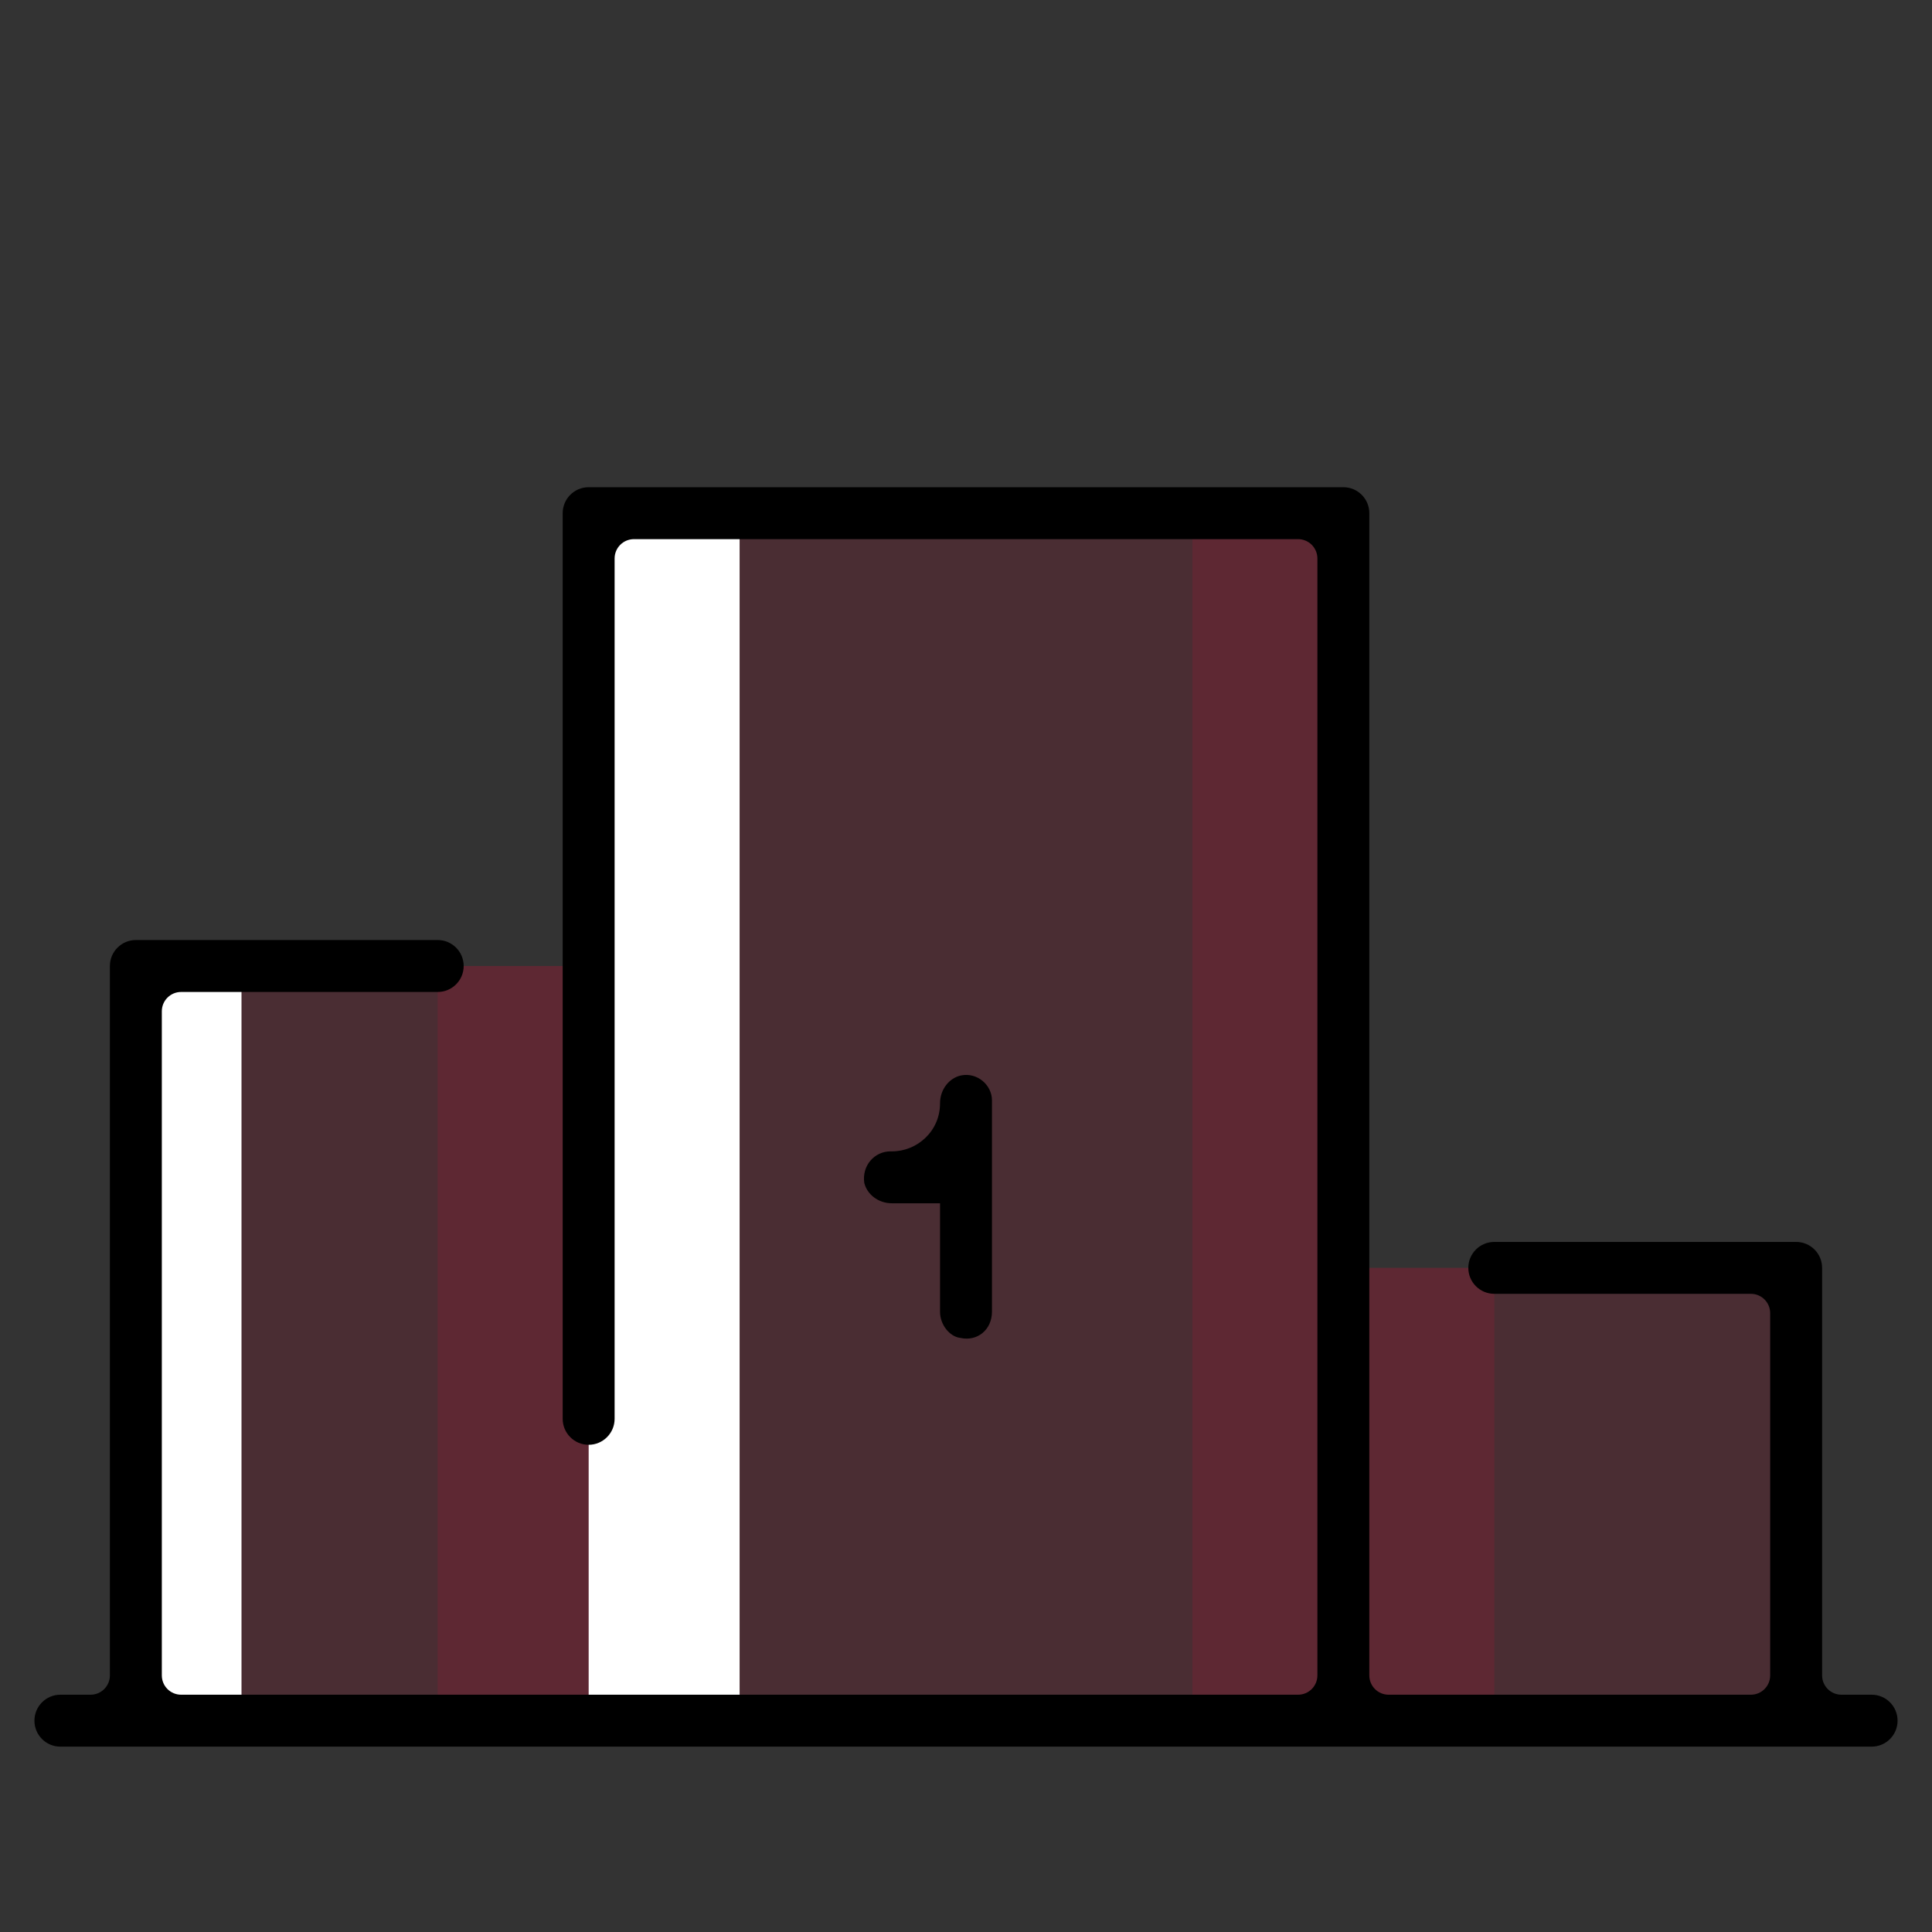 <svg width="50" height="50" viewBox="0 0 50 50" fill="none" xmlns="http://www.w3.org/2000/svg">
<rect x="0" y="0" width="50" height="50" fill="#333333" stroke="none"/>
<path d="M34.766 13.281H15.234V25H3.516V44.531H46.484V32.812H34.766V13.281Z" fill="#F10132" fill-opacity="0.12"/>
<path d="M19.141 13.281H15.234V44.531H19.141V13.281Z" fill="white"/>
<path d="M6.25 25H3.516V44.531H6.25V25Z" fill="white"/>
<path d="M34.766 13.281H30.859V44.531H38.672V32.812H34.766V13.281Z" fill="#F10132" fill-opacity="0.12"/>
<path d="M11.328 25H15.234V44.531H11.328V25Z" fill="#F10132" fill-opacity="0.12"/>
<path d="M14.562 13.281C14.562 12.91 14.863 12.609 15.234 12.609H34.766C35.137 12.609 35.438 12.91 35.438 13.281V43.359C35.438 43.636 35.661 43.859 35.938 43.859H45.312C45.589 43.859 45.812 43.636 45.812 43.359V33.984C45.812 33.708 45.589 33.484 45.312 33.484H38.672C38.301 33.484 38 33.184 38 32.812C38 32.441 38.301 32.141 38.672 32.141H46.484C46.855 32.141 47.156 32.441 47.156 32.812V43.359C47.156 43.636 47.38 43.859 47.656 43.859H48.438C48.809 43.859 49.109 44.16 49.109 44.531C49.109 44.902 48.809 45.203 48.438 45.203H1.562C1.191 45.203 0.891 44.902 0.891 44.531C0.891 44.16 1.191 43.859 1.562 43.859H2.344C2.62 43.859 2.844 43.636 2.844 43.359V25C2.844 24.629 3.145 24.328 3.516 24.328H11.328C11.699 24.328 12 24.629 12 25C12 25.371 11.699 25.672 11.328 25.672H4.688C4.411 25.672 4.188 25.896 4.188 26.172V43.359C4.188 43.636 4.411 43.859 4.688 43.859H33.594C33.87 43.859 34.094 43.636 34.094 43.359V14.453C34.094 14.177 33.87 13.953 33.594 13.953H16.406C16.13 13.953 15.906 14.177 15.906 14.453V36.719C15.906 37.09 15.605 37.391 15.234 37.391C14.863 37.391 14.562 37.09 14.562 36.719V13.281Z" fill="black"/>
<path d="M24.328 28.555C24.328 28.186 24.572 27.897 24.869 27.833C25.289 27.745 25.672 28.079 25.672 28.477V33.945C25.672 34.421 25.288 34.716 24.869 34.628L24.852 34.624L24.836 34.622C24.584 34.586 24.328 34.295 24.328 33.945V31.141H23.086C22.722 31.141 22.436 30.904 22.367 30.611C22.304 30.164 22.631 29.797 23.047 29.797H23.086C23.735 29.797 24.328 29.277 24.328 28.555Z" fill="black"/>
</svg>
